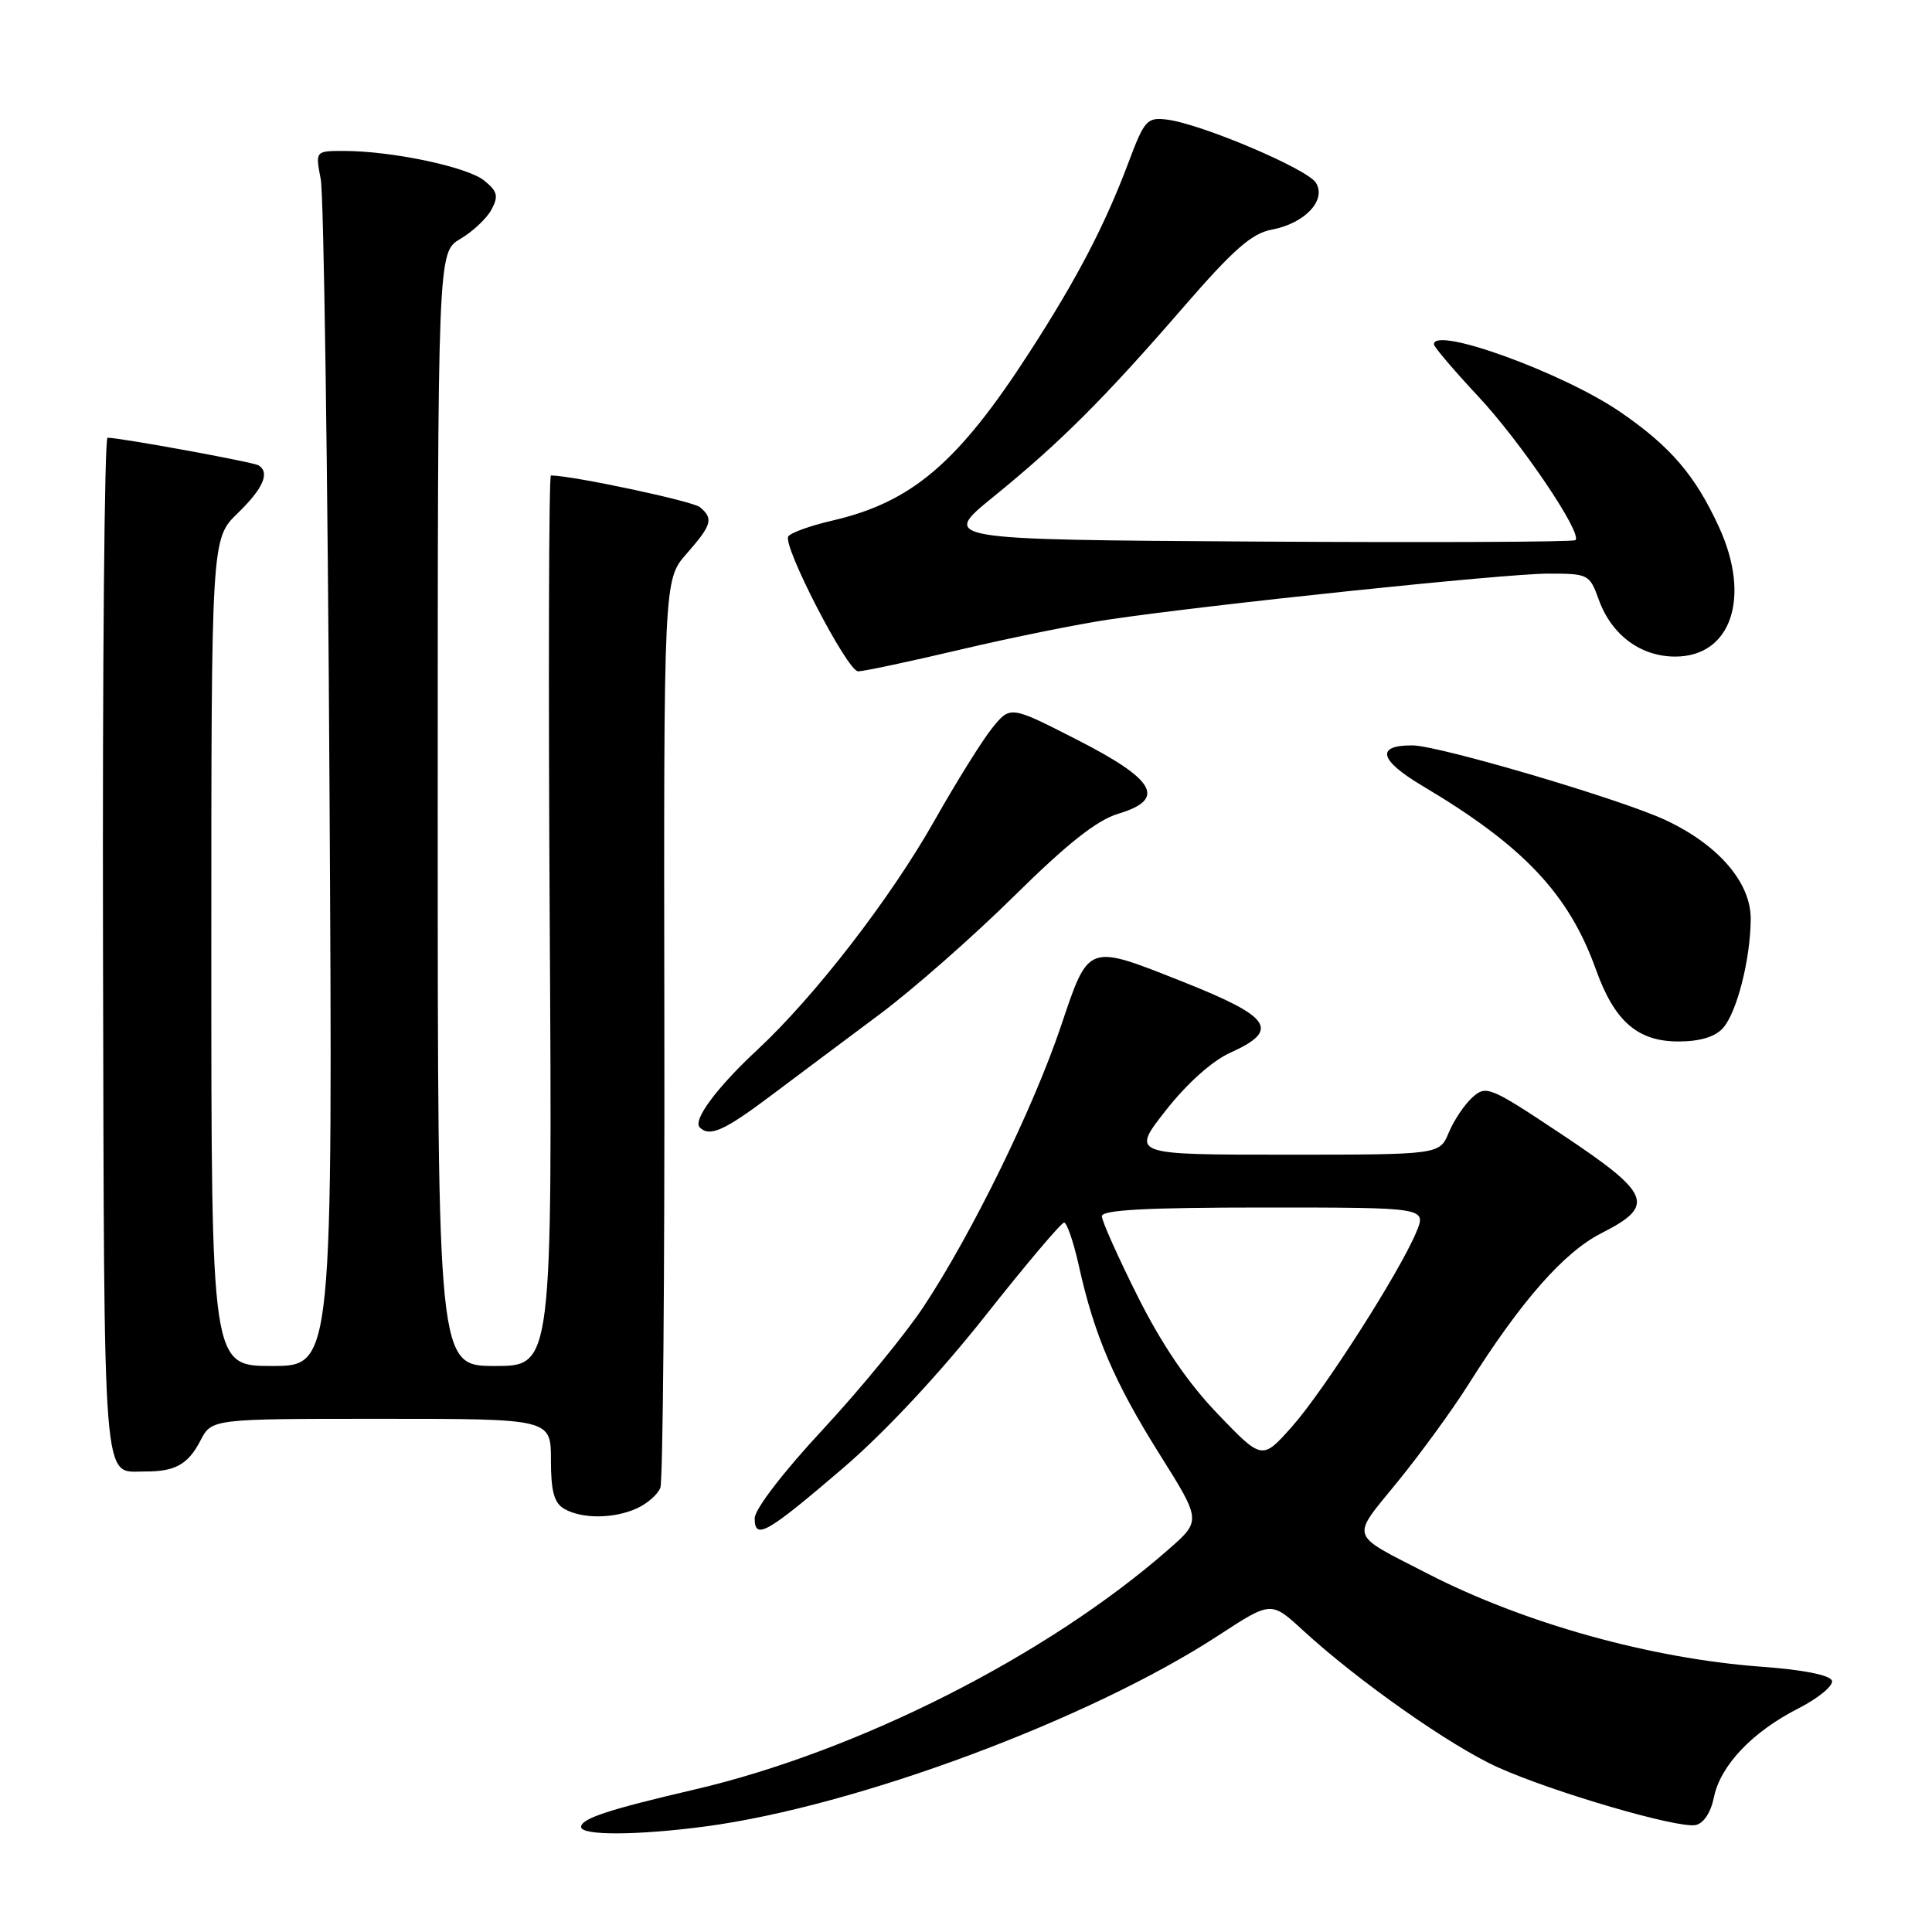 <?xml version="1.0" encoding="UTF-8" standalone="no"?>
<!DOCTYPE svg PUBLIC "-//W3C//DTD SVG 1.1//EN" "http://www.w3.org/Graphics/SVG/1.1/DTD/svg11.dtd" >
<svg xmlns="http://www.w3.org/2000/svg" xmlns:xlink="http://www.w3.org/1999/xlink" version="1.1" viewBox="0 0 256 256">
 <g >
 <path fill="currentColor"
d=" M 93.50 242.01 C 113.46 239.35 144.42 227.83 161.47 216.69 C 168.43 212.15 168.43 212.15 172.63 216.01 C 179.87 222.68 192.27 231.40 198.50 234.19 C 205.87 237.50 222.28 242.29 224.67 241.83 C 225.73 241.62 226.69 240.18 227.10 238.16 C 227.97 233.92 232.18 229.48 238.32 226.36 C 240.97 225.00 242.95 223.36 242.74 222.70 C 242.49 221.96 238.95 221.25 233.42 220.85 C 218.78 219.78 201.98 215.10 189.22 208.54 C 178.62 203.09 178.93 204.04 185.20 196.33 C 188.26 192.57 192.46 186.80 194.54 183.50 C 201.57 172.35 207.23 165.92 212.22 163.39 C 219.41 159.74 218.80 158.21 207.00 150.35 C 197.41 143.97 196.92 143.76 195.09 145.42 C 194.04 146.37 192.64 148.46 191.97 150.07 C 190.76 153.00 190.76 153.00 170.31 153.00 C 149.87 153.00 149.87 153.00 154.48 147.13 C 157.30 143.54 160.62 140.57 163.04 139.48 C 169.65 136.50 168.49 134.76 156.86 130.14 C 143.98 125.03 144.31 124.91 140.57 136.00 C 136.90 146.88 128.79 163.45 122.40 173.11 C 120.00 176.74 113.98 184.09 109.02 189.43 C 103.78 195.06 100.00 199.99 100.00 201.18 C 100.00 204.11 101.58 203.21 111.78 194.47 C 117.22 189.81 124.52 181.99 130.51 174.41 C 135.90 167.59 140.62 162.00 141.00 162.00 C 141.37 162.00 142.26 164.59 142.96 167.75 C 144.99 176.92 147.68 183.19 153.63 192.66 C 159.18 201.50 159.18 201.50 154.84 205.30 C 138.78 219.38 113.70 232.07 92.00 237.13 C 80.65 239.77 77.00 240.97 77.00 242.08 C 77.00 243.24 84.43 243.21 93.50 242.01 Z  M 84.40 199.86 C 85.77 199.24 87.17 198.01 87.50 197.13 C 87.84 196.25 88.08 168.82 88.03 136.18 C 87.94 76.83 87.94 76.83 90.97 73.38 C 94.34 69.54 94.57 68.72 92.74 67.20 C 91.78 66.40 75.88 63.02 73.00 63.00 C 72.72 63.00 72.65 89.55 72.84 122.00 C 73.19 181.00 73.19 181.00 65.59 181.00 C 58.00 181.00 58.00 181.00 58.00 107.22 C 58.00 33.43 58.00 33.43 60.99 31.66 C 62.64 30.69 64.50 28.94 65.13 27.76 C 66.08 25.98 65.92 25.35 64.15 23.92 C 61.92 22.11 51.90 20.00 45.56 20.00 C 41.78 20.00 41.78 20.00 42.50 23.75 C 42.90 25.81 43.42 62.04 43.66 104.25 C 44.10 181.00 44.10 181.00 36.05 181.00 C 28.00 181.00 28.00 181.00 28.00 126.20 C 28.00 71.39 28.00 71.39 31.50 68.00 C 34.89 64.71 35.80 62.61 34.25 61.66 C 33.55 61.22 15.91 58.00 14.25 58.00 C 13.84 58.00 13.57 88.43 13.65 125.63 C 13.82 198.74 13.52 194.95 19.17 194.98 C 23.20 195.01 24.92 194.05 26.56 190.88 C 28.05 188.00 28.05 188.00 50.53 188.00 C 73.00 188.00 73.00 188.00 73.00 193.45 C 73.00 197.59 73.42 199.15 74.75 199.92 C 77.09 201.28 81.34 201.26 84.40 199.86 Z  M 102.12 145.20 C 105.63 142.56 112.10 137.73 116.49 134.45 C 120.89 131.18 128.92 124.12 134.35 118.76 C 141.42 111.78 145.34 108.68 148.16 107.83 C 154.58 105.91 153.16 103.34 142.68 98.00 C 133.87 93.50 133.87 93.50 131.47 96.47 C 130.15 98.10 126.70 103.64 123.79 108.79 C 117.96 119.09 107.98 132.00 100.38 139.08 C 94.98 144.10 91.76 148.43 92.72 149.39 C 94.03 150.69 95.96 149.83 102.12 145.20 Z  M 228.29 136.24 C 230.14 134.19 231.94 127.14 231.98 121.78 C 232.01 116.95 227.70 111.94 220.68 108.66 C 214.81 105.91 190.71 98.80 187.18 98.77 C 182.25 98.73 182.73 100.71 188.49 104.14 C 201.87 112.08 207.89 118.46 211.48 128.50 C 213.93 135.33 216.99 138.00 222.40 138.00 C 225.23 138.00 227.23 137.40 228.29 136.24 Z  M 127.19 86.09 C 133.96 84.49 142.88 82.69 147.00 82.08 C 160.70 80.06 199.42 76.02 205.05 76.01 C 210.48 76.00 210.63 76.08 211.85 79.47 C 213.54 84.14 217.39 87.00 221.98 87.00 C 229.40 87.00 232.05 79.15 227.78 69.85 C 224.63 62.99 221.37 59.18 214.74 54.62 C 207.21 49.43 190.00 43.17 190.00 45.62 C 190.00 45.96 192.64 49.06 195.86 52.51 C 201.50 58.54 209.69 70.64 208.76 71.57 C 208.51 71.82 189.49 71.90 166.49 71.76 C 124.66 71.50 124.66 71.50 131.58 65.87 C 140.45 58.67 146.29 52.84 156.74 40.78 C 163.42 33.07 165.85 30.93 168.51 30.43 C 172.90 29.61 175.81 26.51 174.36 24.21 C 173.20 22.36 159.15 16.41 154.65 15.85 C 151.99 15.52 151.64 15.90 149.53 21.53 C 146.40 29.85 142.73 36.89 136.48 46.57 C 126.97 61.32 120.86 66.54 110.25 68.99 C 107.36 69.66 104.75 70.60 104.45 71.08 C 103.68 72.32 112.25 88.90 113.69 88.95 C 114.34 88.98 120.41 87.69 127.19 86.09 Z  M 161.37 187.37 C 157.39 183.23 153.97 178.20 150.75 171.78 C 148.14 166.56 146.00 161.78 146.00 161.15 C 146.00 160.32 151.98 160.00 167.51 160.00 C 189.03 160.00 189.03 160.00 187.66 163.28 C 185.42 168.63 175.43 184.26 171.19 189.04 C 167.24 193.48 167.24 193.48 161.37 187.37 Z "/>
</g>
</svg>